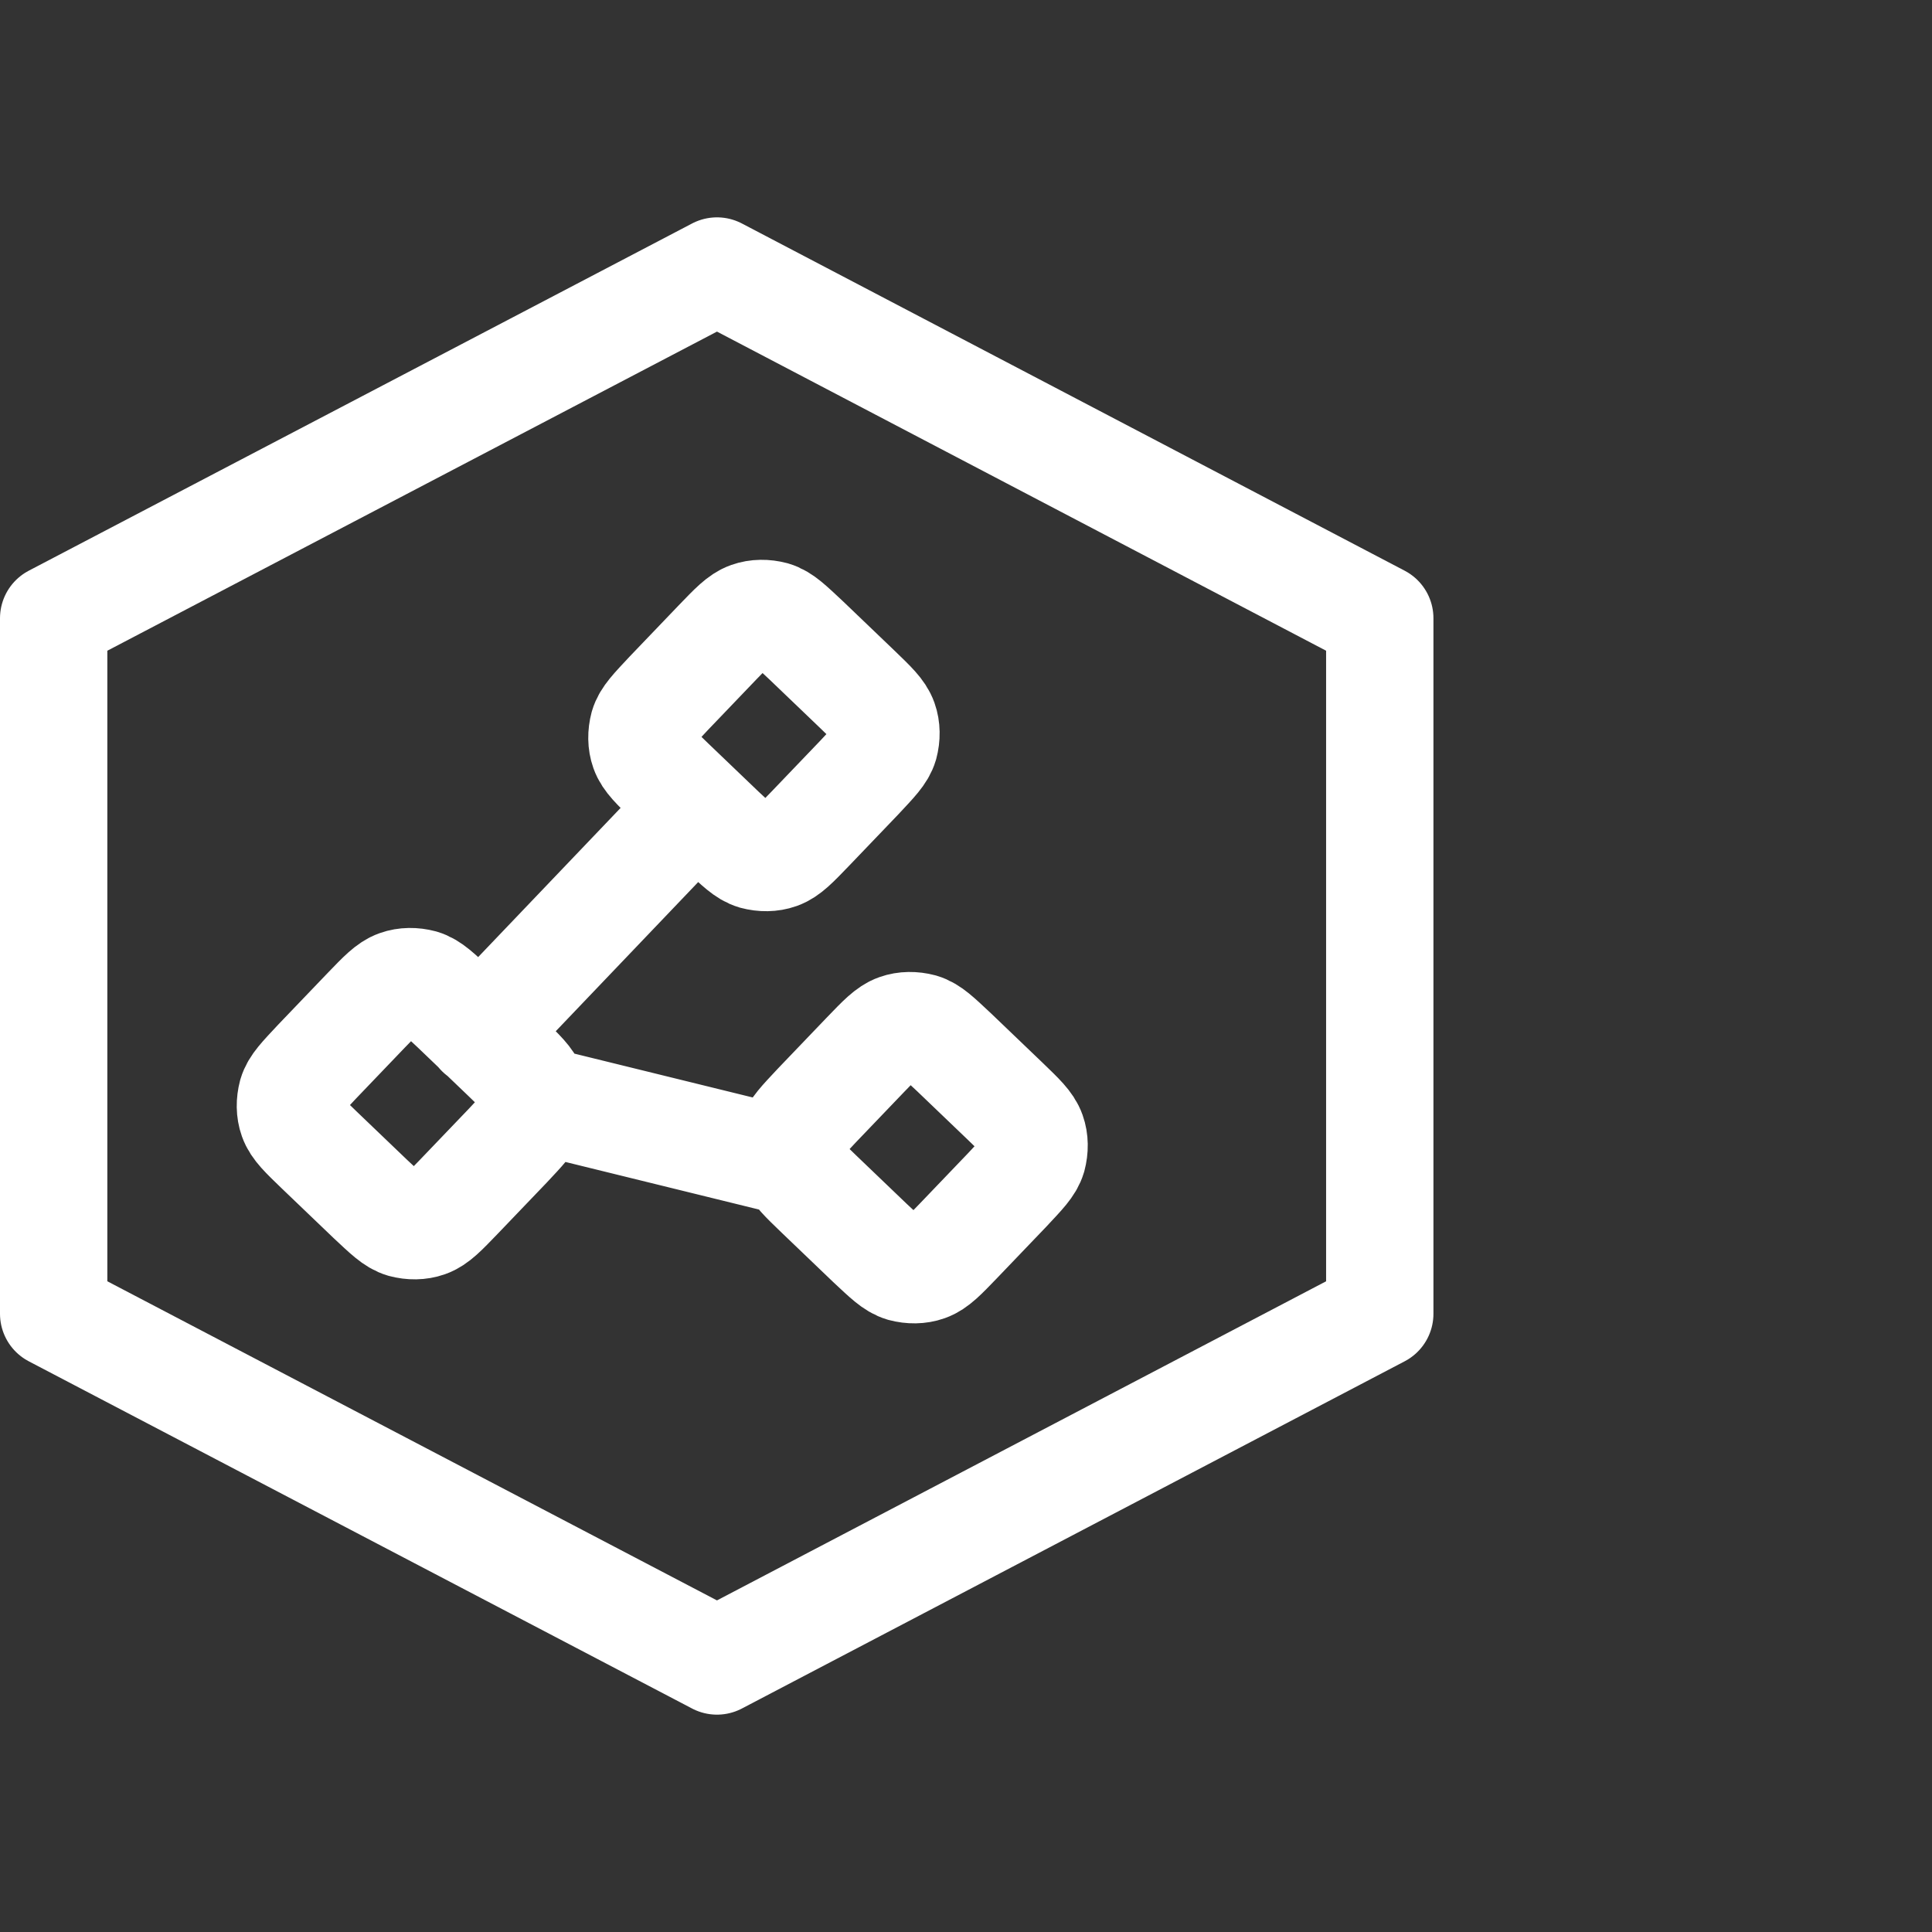 <?xml version="1.0" encoding="UTF-8"?>
<svg id="n" data-name="_x37_._Telecommunications" xmlns="http://www.w3.org/2000/svg" viewBox="0 0 36 36">
  <rect x="0" y="0" width="36" height="36" fill="#333333" stroke="none"/>
  <path d="M14.76,21.66c.06.17.21.31.5.59l.95.91c.3.28.44.42.61.47.15.04.31.04.45-.01.17-.06.31-.21.59-.5l.91-.95c.28-.3.42-.44.47-.61.04-.15.04-.31-.01-.45-.06-.17-.21-.31-.5-.59l-.95-.91c-.3-.28-.44-.42-.61-.47-.15-.04-.31-.04-.45.01-.17.06-.31.21-.59.5l-.91.95c-.28.3-.42.44-.47.61-.04.15-.04.31.01.45ZM14.76,21.66l-4.8-1.18M8.94,19.25l4.03-4.22M8.55,22.3l.91-.95c.28-.3.42-.44.47-.61.04-.15.04-.31-.01-.45-.06-.17-.21-.31-.5-.59l-.95-.91c-.3-.28-.44-.42-.61-.47-.15-.04-.31-.04-.45.01-.17.06-.31.21-.59.5l-.91.95c-.28.3-.42.44-.47.61-.04.15-.04.31.01.45.06.17.21.31.5.59l.95.91c.3.28.44.42.61.47.15.04.31.04.45-.01.17-.06.31-.21.59-.5ZM15.1,15.44l.91-.95c.28-.3.42-.44.47-.61.04-.15.04-.31-.01-.45-.06-.17-.21-.31-.5-.59l-.95-.91c-.3-.28-.44-.42-.61-.47-.15-.04-.31-.04-.45.01-.17.06-.31.21-.59.5l-.91.95c-.28.3-.42.44-.47.61-.04.15-.04.31.01.45.06.17.21.31.5.59l.95.91c.3.28.44.42.61.47.15.04.31.04.45-.01.17-.06.31-.21.59-.5Z" fill="none" stroke="#fff" stroke-linecap="round" stroke-linejoin="round" stroke-width="2"/>
  <polygon points="25.71 24.48 13.36 30.95 1 24.48 1 11.52 13.36 5.05 25.71 11.52 25.71 24.48" fill="none" stroke="#fff" stroke-linecap="round" stroke-linejoin="round" stroke-width="2"/>
</svg>